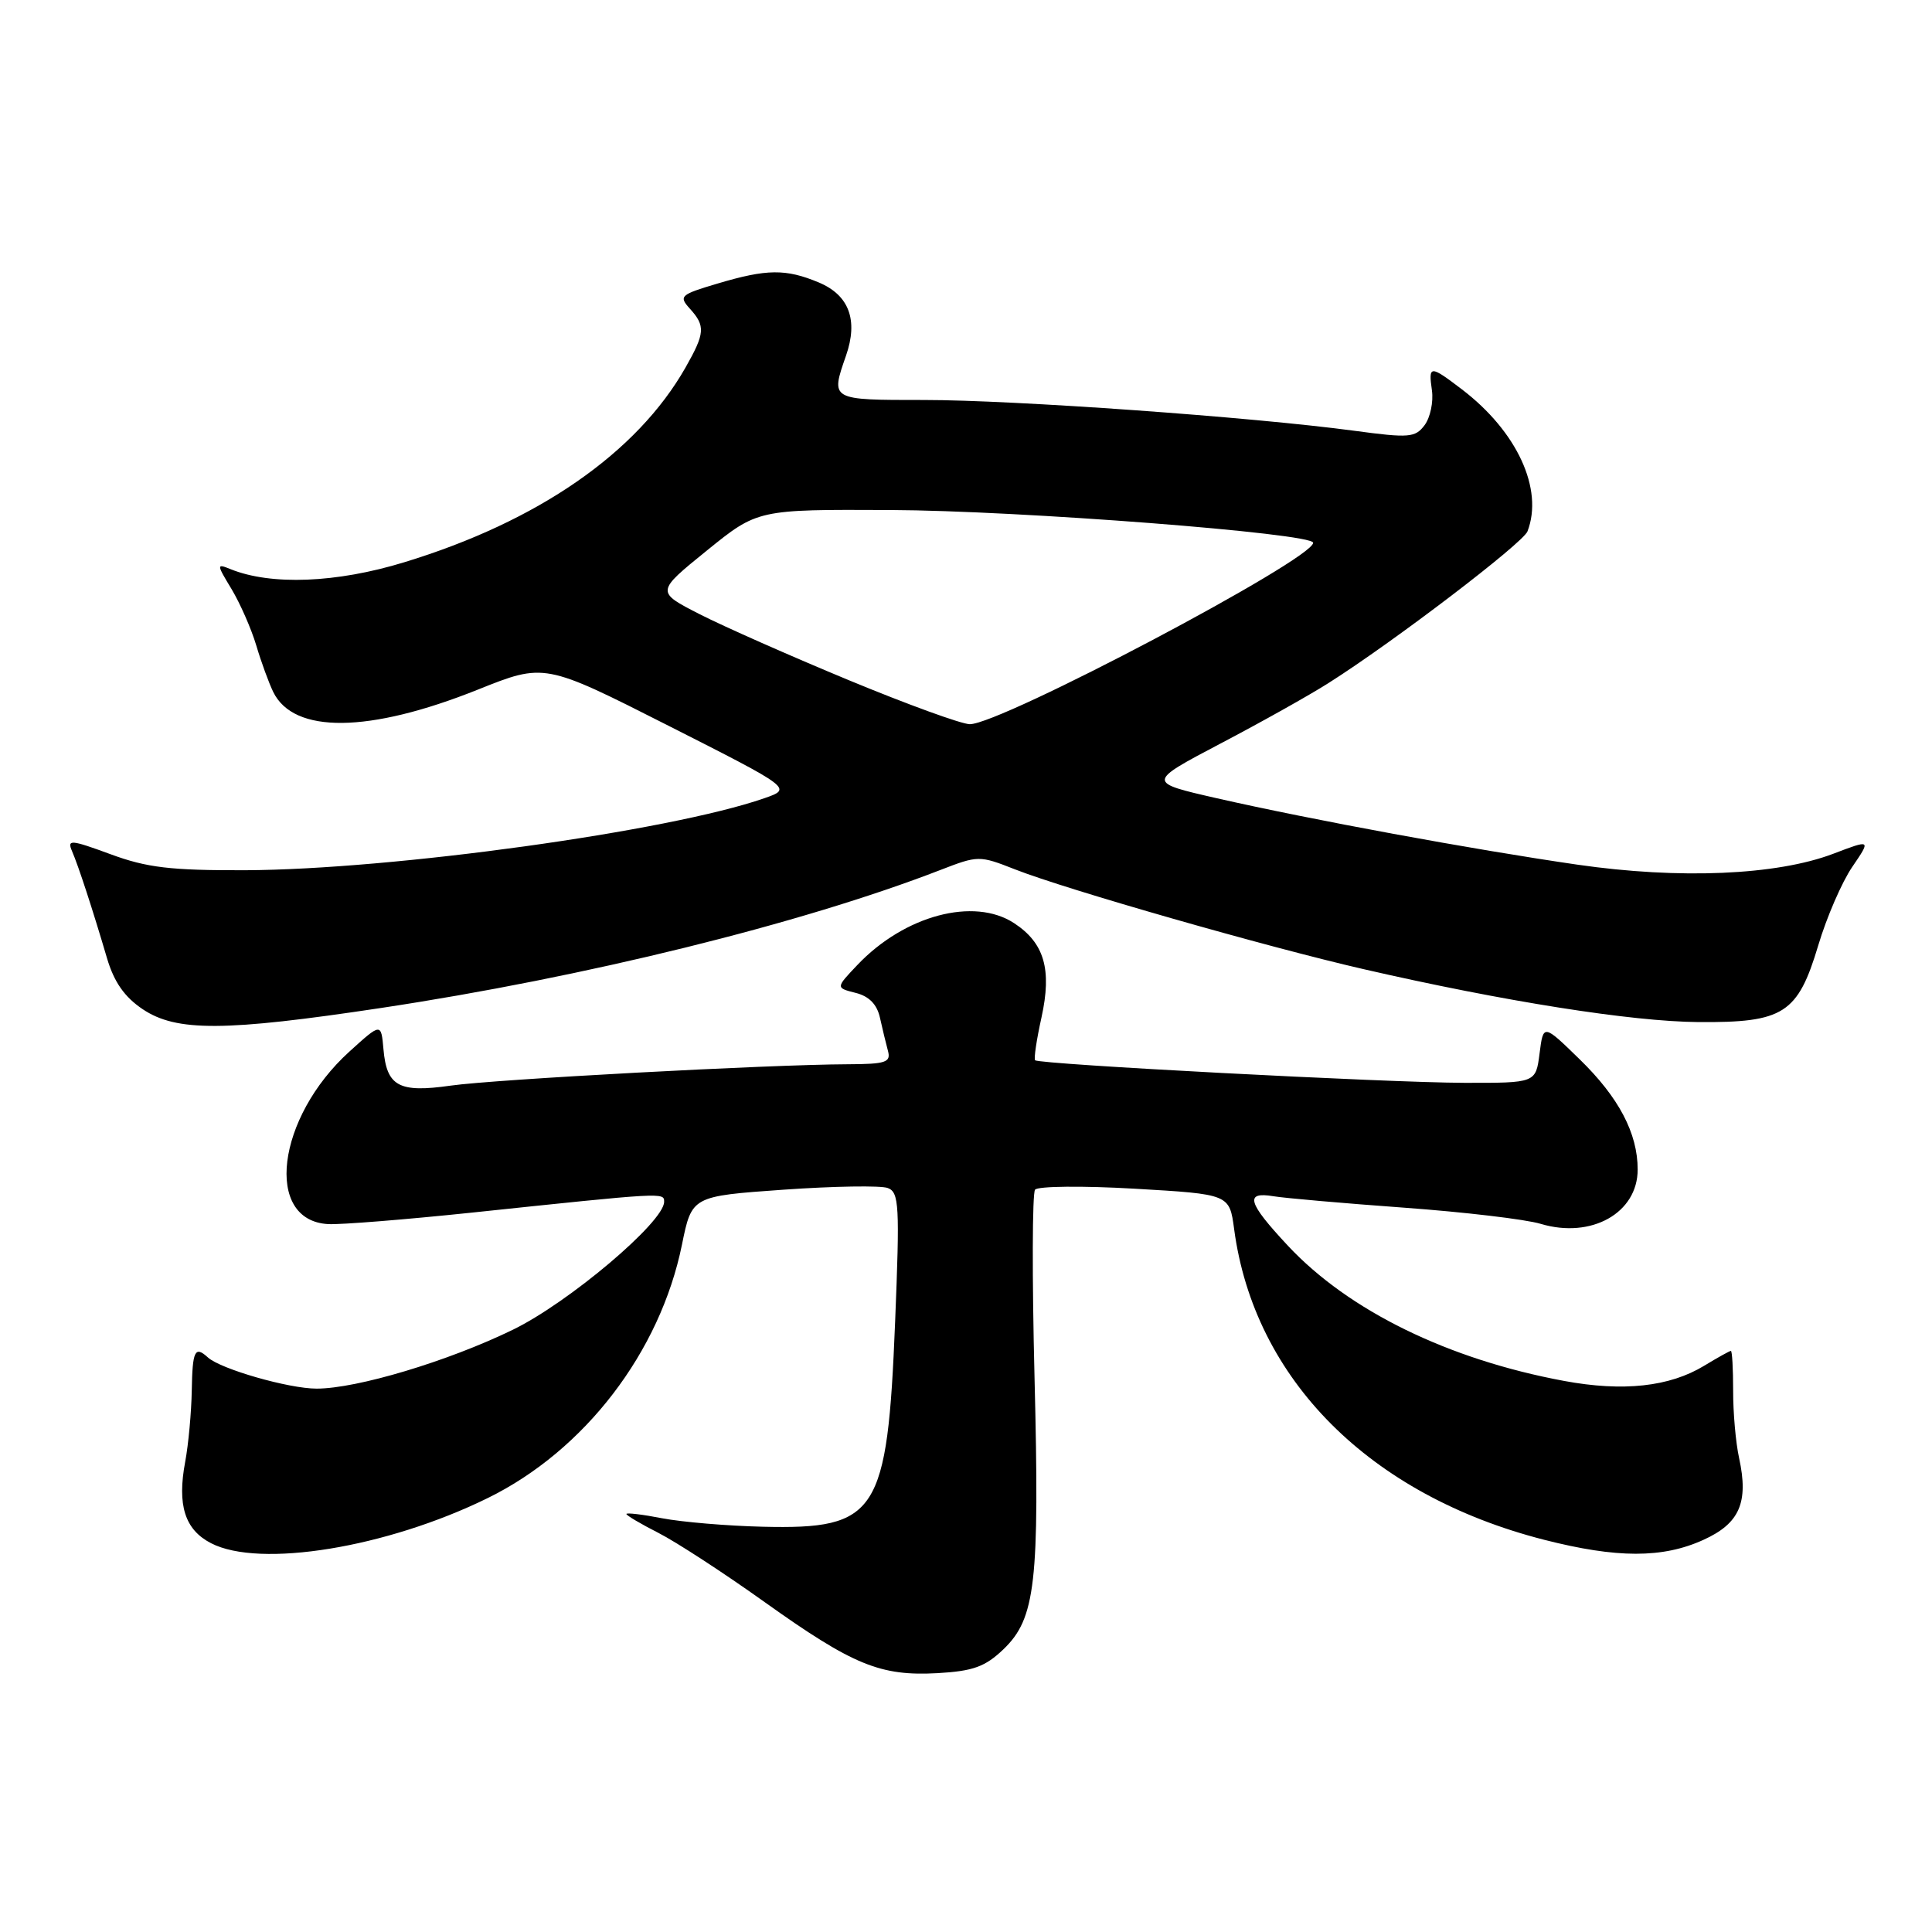 <?xml version="1.0" encoding="UTF-8" standalone="no"?>
<!DOCTYPE svg PUBLIC "-//W3C//DTD SVG 1.1//EN" "http://www.w3.org/Graphics/SVG/1.1/DTD/svg11.dtd" >
<svg xmlns="http://www.w3.org/2000/svg" xmlns:xlink="http://www.w3.org/1999/xlink" version="1.1" viewBox="0 0 256 256">
 <g >
 <path fill="currentColor"
d=" M 132.95 218.55 C 137.22 214.46 137.76 209.72 137.08 182.50 C 136.75 169.30 136.78 158.11 137.15 157.64 C 137.51 157.17 143.46 157.11 150.36 157.51 C 162.91 158.24 162.91 158.24 163.53 162.87 C 166.19 182.78 181.50 198.12 204.61 204.03 C 214.25 206.49 220.31 206.50 225.71 204.04 C 230.51 201.87 231.72 199.08 230.44 193.20 C 229.99 191.16 229.64 187.14 229.65 184.25 C 229.65 181.36 229.52 179.00 229.35 179.00 C 229.19 179.00 227.59 179.89 225.81 180.97 C 221.22 183.76 215.07 184.43 207.25 182.98 C 191.90 180.13 178.71 173.68 170.66 165.07 C 165.31 159.35 164.88 157.86 168.75 158.51 C 170.26 158.76 178.03 159.44 186.00 160.02 C 193.97 160.60 202.15 161.56 204.16 162.17 C 210.86 164.17 217.00 160.73 217.00 154.97 C 217.00 150.16 214.50 145.41 209.31 140.36 C 204.50 135.67 204.50 135.67 204.00 139.59 C 203.50 143.50 203.50 143.50 194.00 143.48 C 183.69 143.45 137.71 141.03 137.16 140.49 C 136.97 140.31 137.35 137.76 138.00 134.83 C 139.40 128.46 138.39 124.95 134.37 122.32 C 129.05 118.84 119.85 121.29 113.61 127.86 C 110.73 130.89 110.73 130.89 113.37 131.56 C 115.15 132.00 116.21 133.08 116.60 134.86 C 116.92 136.31 117.40 138.29 117.66 139.25 C 118.07 140.77 117.37 141.00 112.32 141.02 C 101.88 141.06 65.64 143.01 59.72 143.85 C 52.85 144.83 51.24 143.95 50.81 139.02 C 50.50 135.53 50.50 135.53 46.31 139.33 C 36.63 148.10 34.95 161.75 43.50 162.20 C 45.15 162.29 53.70 161.60 62.50 160.68 C 88.12 157.98 88.00 157.99 88.00 159.25 C 88.00 161.92 75.31 172.64 67.91 176.22 C 59.30 180.40 47.28 184.00 41.95 184.00 C 38.26 184.00 29.24 181.41 27.55 179.87 C 25.82 178.29 25.50 178.95 25.41 184.25 C 25.36 187.14 24.97 191.39 24.54 193.69 C 23.46 199.44 24.49 202.69 27.96 204.48 C 34.41 207.82 51.23 205.08 64.63 198.50 C 77.46 192.21 87.47 179.16 90.36 164.94 C 91.67 158.50 91.67 158.50 103.82 157.64 C 110.51 157.17 116.73 157.07 117.64 157.42 C 119.14 157.99 119.23 159.74 118.61 175.11 C 117.58 200.61 116.26 202.66 101.08 202.30 C 96.36 202.19 90.36 201.68 87.75 201.18 C 85.14 200.67 83.00 200.42 83.00 200.61 C 83.00 200.80 84.91 201.93 87.25 203.12 C 89.59 204.31 95.92 208.43 101.31 212.28 C 113.05 220.65 116.64 222.12 124.25 221.70 C 128.95 221.43 130.54 220.85 132.95 218.55 Z  M 50.50 133.56 C 77.50 129.49 106.15 122.42 124.60 115.28 C 129.61 113.34 129.77 113.34 134.48 115.19 C 141.29 117.87 167.92 125.49 180.69 128.42 C 199.33 132.70 216.18 135.36 225.04 135.43 C 236.34 135.52 238.22 134.32 240.93 125.26 C 242.04 121.54 244.07 116.86 245.44 114.86 C 247.92 111.22 247.92 111.22 242.91 113.13 C 235.40 115.98 222.55 116.53 209.00 114.57 C 195.09 112.55 173.84 108.64 161.23 105.77 C 151.97 103.66 151.97 103.66 161.73 98.52 C 167.11 95.70 173.53 92.10 176.00 90.53 C 184.63 85.07 201.79 71.98 202.40 70.41 C 204.55 64.81 201.02 57.17 193.72 51.60 C 189.47 48.36 189.26 48.37 189.74 51.75 C 189.95 53.26 189.52 55.32 188.77 56.33 C 187.53 57.99 186.73 58.06 179.46 57.08 C 165.83 55.25 134.37 53.00 122.42 53.00 C 109.98 53.00 110.04 53.04 112.10 47.13 C 113.74 42.42 112.51 39.11 108.50 37.43 C 104.12 35.60 101.61 35.63 95.09 37.57 C 90.14 39.04 89.91 39.24 91.41 40.90 C 93.49 43.20 93.42 44.14 90.84 48.69 C 84.40 60.02 71.27 69.11 53.54 74.51 C 44.59 77.25 35.93 77.59 30.56 75.42 C 28.68 74.66 28.68 74.75 30.69 78.07 C 31.82 79.96 33.29 83.30 33.95 85.50 C 34.60 87.70 35.62 90.48 36.20 91.68 C 38.92 97.26 48.88 97.15 63.29 91.39 C 72.15 87.84 72.15 87.84 88.57 96.16 C 104.99 104.48 104.99 104.48 101.25 105.78 C 88.67 110.15 51.99 115.23 32.50 115.31 C 22.61 115.34 19.47 114.97 14.65 113.19 C 9.38 111.25 8.87 111.21 9.54 112.77 C 10.40 114.76 12.27 120.49 14.18 126.97 C 15.11 130.12 16.50 132.11 18.90 133.72 C 23.37 136.72 29.73 136.69 50.50 133.56 Z  M 112.50 90.14 C 104.80 86.95 95.89 83.01 92.70 81.38 C 86.91 78.42 86.91 78.42 93.65 72.96 C 100.39 67.50 100.39 67.50 117.95 67.58 C 135.06 67.65 174.00 70.67 174.00 71.92 C 174.00 74.11 132.58 95.99 128.50 95.96 C 127.40 95.95 120.20 93.33 112.50 90.14 Z "/>
</g>
</svg>